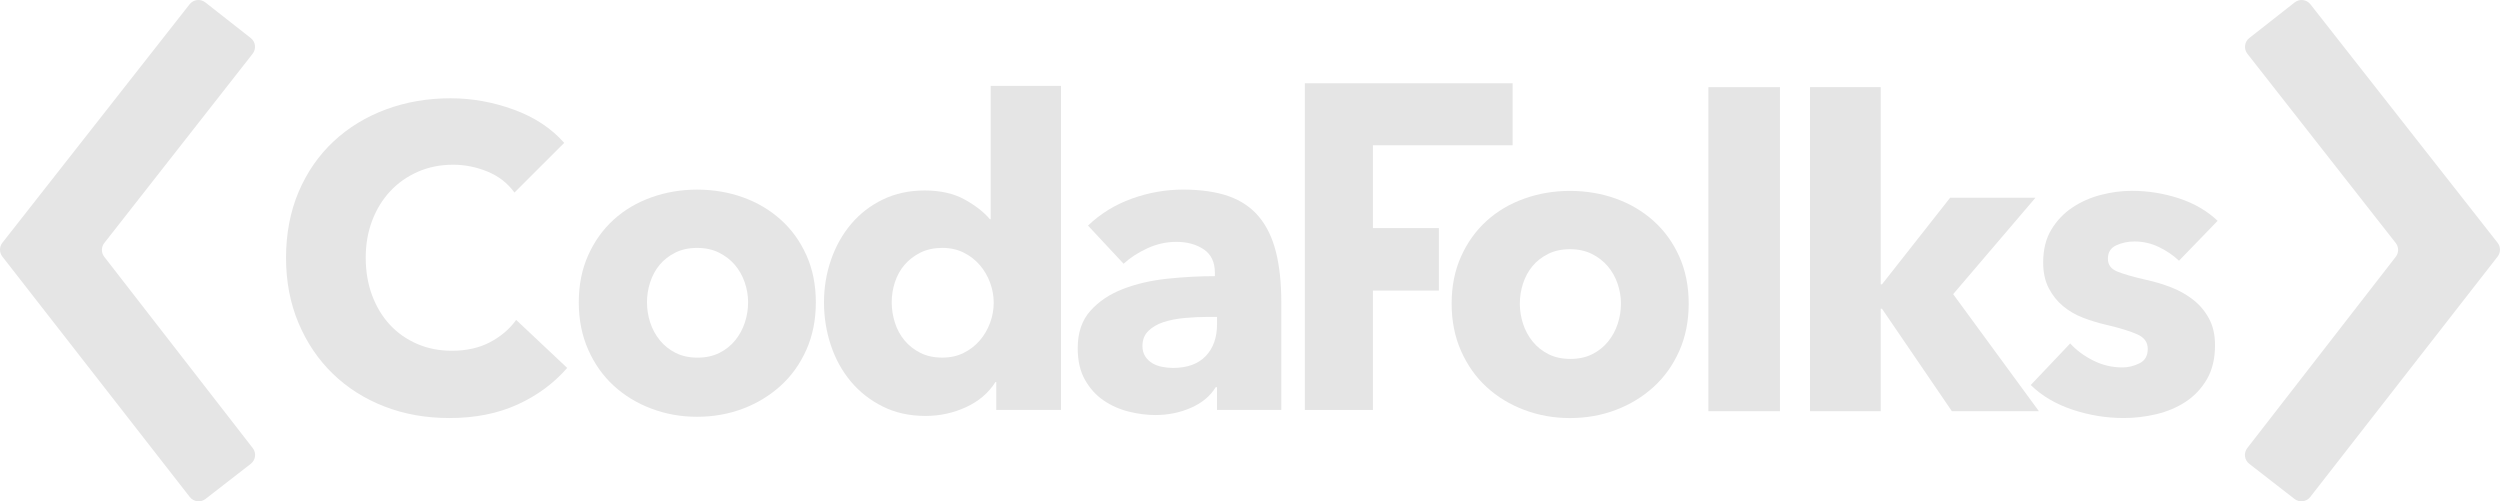 <?xml version="1.0" encoding="UTF-8"?>
<svg id="Layer_2" data-name="Layer 2" xmlns="http://www.w3.org/2000/svg" viewBox="0 0 974.73 195.47">
  <defs>
    <style>
      .cls-1 {
        fill: #e5e5e5;
      }
    </style>
  </defs>
  <g id="Layer_7" data-name="Layer 7">
    <path class="cls-1" d="M80.05.93l17.71,13.9c1.9,1.49,2.23,4.23.74,6.13l-57.84,73.79c-1.23,1.57-1.24,3.79-.01,5.37l57.9,74.59c1.48,1.9,1.13,4.64-.77,6.12l-17.66,13.71c-1.9,1.48-4.64,1.13-6.12-.76L.92,100.04c-1.23-1.58-1.23-3.8,0-5.38L73.92,1.67c1.49-1.9,4.23-2.23,6.13-.74Z"/>
    <path class="cls-1" d="M894.69.93l-17.71,13.9c-1.9,1.49-2.23,4.23-.74,6.13l57.84,73.79c1.23,1.57,1.24,3.79.01,5.37l-57.9,74.59c-1.48,1.9-1.13,4.64.77,6.12l17.66,13.71c1.9,1.48,4.64,1.13,6.12-.76l73.06-93.74c1.23-1.58,1.23-3.8,0-5.38L900.81,1.67c-1.49-1.9-4.23-2.23-6.13-.74Z"/>
    <g>
      <g>
        <path class="cls-1" d="M201.77,157.73c-7.69,3.51-16.54,5.26-26.57,5.26-9.14,0-17.58-1.5-25.32-4.51-7.75-3.01-14.46-7.27-20.14-12.78s-10.14-12.12-13.37-19.8c-3.23-7.69-4.85-16.15-4.85-25.4s1.64-18.05,4.93-25.74c3.29-7.69,7.83-14.23,13.62-19.64,5.79-5.4,12.59-9.55,20.39-12.45,7.8-2.9,16.21-4.35,25.23-4.35,8.36,0,16.57,1.48,24.65,4.43,8.08,2.95,14.62,7.27,19.64,12.95l-19.39,19.38c-2.67-3.68-6.18-6.41-10.53-8.19-4.34-1.78-8.8-2.67-13.37-2.67-5.01,0-9.61.92-13.79,2.76-4.18,1.84-7.77,4.37-10.78,7.6-3.01,3.23-5.35,7.05-7.02,11.45-1.67,4.4-2.51,9.22-2.51,14.46s.83,10.25,2.51,14.71c1.67,4.46,3.98,8.27,6.94,11.45,2.95,3.18,6.49,5.66,10.61,7.44,4.12,1.78,8.63,2.67,13.54,2.67,5.68,0,10.64-1.11,14.87-3.34,4.23-2.23,7.63-5.12,10.19-8.69l19.89,18.72c-5.24,6.02-11.7,10.78-19.39,14.29Z"/>
        <path class="cls-1" d="M318.09,117.88c0,6.8-1.23,12.95-3.68,18.47-2.45,5.51-5.79,10.19-10.03,14.04-4.24,3.84-9.14,6.83-14.71,8.94-5.57,2.11-11.53,3.17-17.88,3.17s-12.17-1.06-17.8-3.17c-5.63-2.12-10.53-5.1-14.71-8.94s-7.49-8.52-9.94-14.04c-2.45-5.52-3.68-11.67-3.68-18.47s1.22-12.92,3.68-18.38c2.45-5.46,5.77-10.08,9.94-13.87,4.18-3.79,9.08-6.68,14.71-8.69,5.62-2.01,11.56-3.01,17.8-3.01s12.31,1,17.88,3.01c5.57,2,10.47,4.9,14.71,8.69,4.23,3.79,7.58,8.41,10.03,13.87,2.45,5.46,3.68,11.59,3.68,18.38ZM291.68,117.88c0-2.67-.45-5.29-1.34-7.85-.89-2.56-2.17-4.82-3.84-6.77-1.67-1.95-3.73-3.54-6.18-4.76-2.45-1.22-5.29-1.84-8.52-1.84s-6.07.61-8.52,1.84c-2.45,1.23-4.49,2.82-6.1,4.76-1.62,1.95-2.84,4.21-3.68,6.77-.84,2.56-1.25,5.18-1.25,7.85s.42,5.29,1.25,7.85c.83,2.56,2.09,4.88,3.76,6.94,1.67,2.06,3.73,3.71,6.18,4.93,2.45,1.23,5.29,1.84,8.52,1.84s6.07-.61,8.52-1.84c2.45-1.22,4.51-2.87,6.18-4.93,1.67-2.06,2.92-4.37,3.76-6.94.84-2.56,1.25-5.18,1.25-7.85Z"/>
        <path class="cls-1" d="M388.44,159.82v-10.86h-.33c-2.67,4.24-6.49,7.49-11.45,9.78-4.96,2.28-10.22,3.43-15.79,3.43-6.24,0-11.81-1.23-16.71-3.68-4.9-2.45-9.05-5.71-12.45-9.78-3.4-4.07-5.99-8.77-7.77-14.12-1.78-5.35-2.67-10.92-2.67-16.71s.92-11.33,2.76-16.63c1.84-5.29,4.45-9.94,7.85-13.95,3.4-4.01,7.52-7.19,12.37-9.53,4.85-2.34,10.28-3.51,16.29-3.51s11.31,1.17,15.54,3.51c4.23,2.34,7.52,4.9,9.86,7.69h.33v-51.97h27.41v126.34h-25.24ZM387.44,118.04c0-2.67-.47-5.29-1.42-7.85-.95-2.56-2.29-4.85-4.01-6.85-1.73-2.01-3.82-3.62-6.27-4.85-2.45-1.22-5.24-1.84-8.36-1.84s-6.07.61-8.52,1.84c-2.45,1.23-4.51,2.82-6.18,4.76-1.67,1.95-2.92,4.21-3.76,6.77-.84,2.56-1.25,5.18-1.25,7.85s.42,5.32,1.25,7.94c.83,2.62,2.09,4.93,3.76,6.93,1.67,2.01,3.73,3.62,6.18,4.85,2.45,1.23,5.29,1.84,8.52,1.84s5.9-.61,8.36-1.84c2.45-1.22,4.54-2.84,6.27-4.85,1.73-2,3.06-4.29,4.01-6.85.95-2.56,1.42-5.18,1.42-7.85Z"/>
        <path class="cls-1" d="M424.2,87.96c4.9-4.68,10.61-8.19,17.13-10.53s13.17-3.51,19.97-3.51,12.95.86,17.8,2.59c4.85,1.73,8.77,4.4,11.78,8.02,3.01,3.62,5.21,8.19,6.6,13.7,1.39,5.52,2.09,12.06,2.09,19.64v41.95h-25.07v-8.86h-.5c-2.12,3.46-5.32,6.13-9.61,8.02-4.29,1.89-8.94,2.84-13.95,2.84-3.34,0-6.8-.45-10.36-1.34-3.57-.89-6.83-2.34-9.78-4.35-2.95-2-5.38-4.68-7.27-8.02-1.9-3.34-2.84-7.46-2.84-12.37,0-6.02,1.64-10.86,4.93-14.54,3.29-3.68,7.52-6.52,12.7-8.52s10.95-3.34,17.3-4.01c6.35-.67,12.53-1,18.55-1v-1.34c0-4.12-1.45-7.16-4.34-9.11-2.9-1.95-6.46-2.92-10.7-2.92-3.9,0-7.66.84-11.28,2.51-3.62,1.67-6.71,3.68-9.27,6.02l-13.87-14.87ZM474.51,123.56h-3.51c-3.01,0-6.04.14-9.11.42-3.07.28-5.79.81-8.19,1.59-2.4.78-4.37,1.92-5.93,3.43-1.56,1.5-2.34,3.48-2.34,5.93,0,1.56.36,2.9,1.09,4.01.72,1.12,1.64,2.01,2.76,2.67,1.11.67,2.39,1.14,3.84,1.42,1.45.28,2.84.42,4.18.42,5.57,0,9.83-1.53,12.78-4.6,2.95-3.06,4.43-7.21,4.43-12.45v-2.84Z"/>
      </g>
      <g>
        <path class="cls-1" d="M658.41,118.38c0,6.8-1.23,12.95-3.68,18.47-2.45,5.51-5.79,10.19-10.03,14.04-4.24,3.84-9.14,6.83-14.71,8.94-5.57,2.11-11.53,3.17-17.88,3.17s-12.17-1.06-17.8-3.17c-5.63-2.12-10.53-5.1-14.71-8.94s-7.49-8.52-9.94-14.04c-2.45-5.52-3.68-11.67-3.68-18.47s1.22-12.92,3.68-18.38c2.45-5.46,5.77-10.08,9.94-13.87,4.18-3.79,9.08-6.68,14.71-8.69,5.62-2.01,11.56-3.01,17.8-3.01s12.31,1,17.88,3.01c5.57,2,10.47,4.9,14.71,8.69,4.23,3.79,7.58,8.41,10.03,13.87,2.45,5.46,3.68,11.59,3.68,18.38ZM632,118.38c0-2.67-.45-5.29-1.34-7.85-.89-2.56-2.17-4.82-3.84-6.77-1.67-1.95-3.73-3.54-6.18-4.76-2.45-1.22-5.29-1.84-8.52-1.84s-6.07.61-8.52,1.84c-2.45,1.23-4.49,2.82-6.1,4.76-1.62,1.95-2.84,4.21-3.68,6.77-.84,2.56-1.25,5.18-1.25,7.85s.42,5.29,1.25,7.85c.83,2.56,2.09,4.88,3.76,6.94,1.67,2.06,3.73,3.71,6.18,4.93,2.45,1.23,5.29,1.84,8.52,1.84s6.07-.61,8.52-1.84c2.45-1.22,4.51-2.87,6.18-4.93,1.67-2.06,2.92-4.37,3.76-6.94.84-2.56,1.25-5.18,1.25-7.85Z"/>
        <path class="cls-1" d="M666.09,160.32V33.98h27.91v126.34h-27.91Z"/>
        <path class="cls-1" d="M794.94,160.32h-33.92l-27.24-39.94h-.5v39.94h-27.57V33.98h27.57v76.87h.5l26.57-33.76h33.26l-32.09,37.6,33.42,45.62Z"/>
        <path class="cls-1" d="M849.59,101.67c-2.23-2.12-4.85-3.9-7.85-5.35-3.01-1.45-6.18-2.17-9.53-2.17-2.56,0-4.93.5-7.1,1.5-2.17,1-3.26,2.73-3.26,5.18s1.2,4.01,3.59,5.01c2.39,1,6.27,2.12,11.61,3.34,3.12.67,6.27,1.62,9.44,2.84,3.17,1.23,6.04,2.84,8.61,4.85,2.56,2,4.62,4.46,6.18,7.35,1.56,2.9,2.34,6.35,2.34,10.36,0,5.24-1.06,9.67-3.17,13.29-2.12,3.62-4.88,6.55-8.27,8.77-3.4,2.23-7.21,3.84-11.45,4.85-4.24,1-8.47,1.5-12.7,1.5-6.8,0-13.45-1.09-19.97-3.26s-11.95-5.37-16.29-9.61l15.38-16.21c2.45,2.67,5.46,4.9,9.02,6.68,3.56,1.78,7.35,2.67,11.36,2.67,2.23,0,4.43-.53,6.6-1.59,2.17-1.06,3.26-2.92,3.26-5.6s-1.34-4.46-4.01-5.68c-2.67-1.22-6.85-2.51-12.53-3.84-2.9-.67-5.79-1.56-8.69-2.67-2.9-1.11-5.49-2.62-7.77-4.51-2.29-1.89-4.15-4.23-5.6-7.02-1.45-2.78-2.17-6.13-2.17-10.03,0-5.01,1.06-9.28,3.18-12.79,2.11-3.51,4.85-6.38,8.19-8.61,3.34-2.23,7.04-3.87,11.11-4.93,4.07-1.06,8.1-1.59,12.12-1.59,6.24,0,12.34.98,18.3,2.92,5.96,1.95,11,4.88,15.12,8.77l-15.04,15.54Z"/>
      </g>
      <path class="cls-1" d="M589.76,32.47v24.17h-54.47v32.29h25.72v24.36h-25.72v46.55h-26.54V32.47h81.02Z"/>
    </g>
  </g>
</svg>